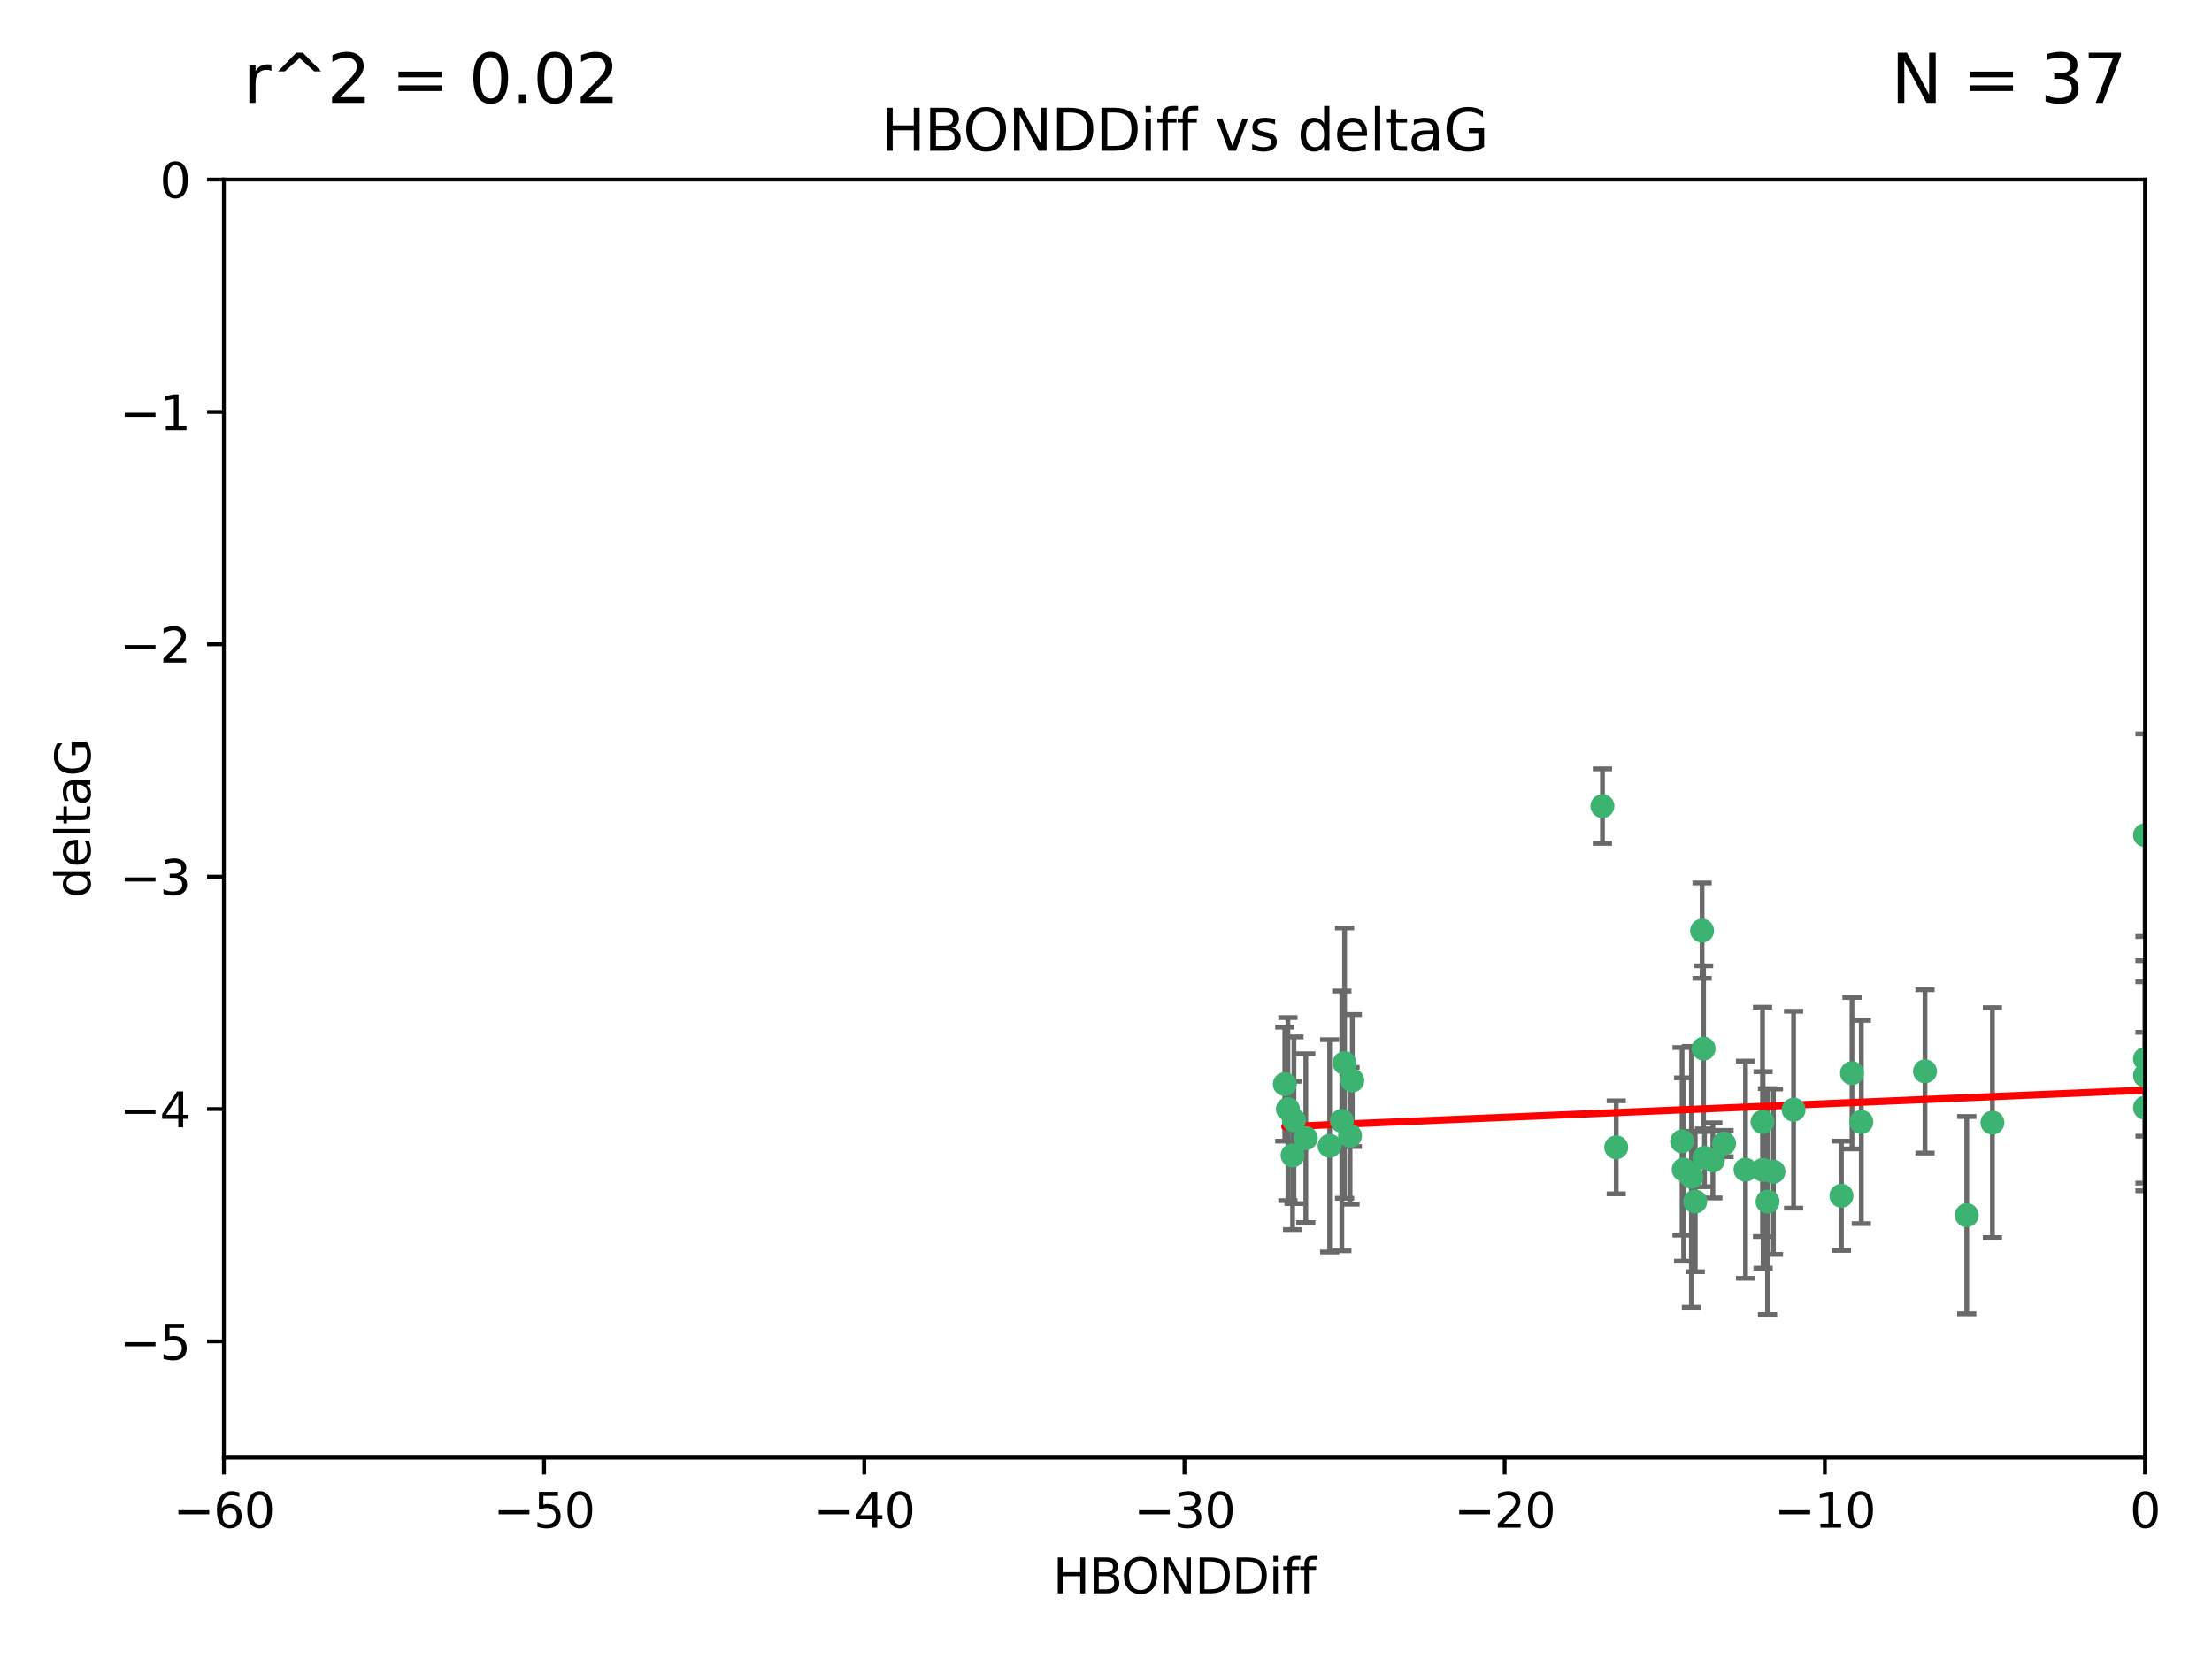 <?xml version="1.0" encoding="utf-8" standalone="no"?>
<!DOCTYPE svg PUBLIC "-//W3C//DTD SVG 1.1//EN"
  "http://www.w3.org/Graphics/SVG/1.1/DTD/svg11.dtd">
<svg xmlns:xlink="http://www.w3.org/1999/xlink" width="460.8pt" height="345.6pt" viewBox="0 0 460.8 345.6" xmlns="http://www.w3.org/2000/svg" version="1.1">
 <defs>
  <style type="text/css">*{stroke-linejoin: round; stroke-linecap: butt}</style>
 </defs>
 <g id="figure_1">
  <g id="patch_1">
   <path d="M 0 345.6 
L 460.8 345.6 
L 460.8 0 
L 0 0 
z
" style="fill: #ffffff"/>
  </g>
  <g id="axes_1">
   <g id="patch_2">
    <path d="M 46.64 303.64 
L 446.85 303.64 
L 446.85 37.411 
L 46.64 37.411 
z
" style="fill: #ffffff"/>
   </g>
   <g id="PathCollection_1">
    <defs>
     <path id="m42f02f32b0" d="M 0 1.118 
C 0.297 1.118 0.581 1 0.791 0.791 
C 1 0.581 1.118 0.297 1.118 0 
C 1.118 -0.297 1 -0.581 0.791 -0.791 
C 0.581 -1 0.297 -1.118 0 -1.118 
C -0.297 -1.118 -0.581 -1 -0.791 -0.791 
C -1 -0.581 -1.118 -0.297 -1.118 0 
C -1.118 0.297 -1 0.581 -0.791 0.791 
C -0.581 1 -0.297 1.118 0 1.118 
z
" style="stroke: #3cb371"/>
    </defs>
    <g clip-path="url(#p44956af4c8)">
     <use xlink:href="#m42f02f32b0" x="368.215" y="250.316" style="fill: #3cb371; stroke: #3cb371"/>
     <use xlink:href="#m42f02f32b0" x="373.64" y="231.167" style="fill: #3cb371; stroke: #3cb371"/>
     <use xlink:href="#m42f02f32b0" x="272.022" y="237.101" style="fill: #3cb371; stroke: #3cb371"/>
     <use xlink:href="#m42f02f32b0" x="352.356" y="245.151" style="fill: #3cb371; stroke: #3cb371"/>
     <use xlink:href="#m42f02f32b0" x="336.694" y="239.012" style="fill: #3cb371; stroke: #3cb371"/>
     <use xlink:href="#m42f02f32b0" x="383.608" y="249.096" style="fill: #3cb371; stroke: #3cb371"/>
     <use xlink:href="#m42f02f32b0" x="269.556" y="233.364" style="fill: #3cb371; stroke: #3cb371"/>
     <use xlink:href="#m42f02f32b0" x="350.738" y="243.641" style="fill: #3cb371; stroke: #3cb371"/>
     <use xlink:href="#m42f02f32b0" x="280.099" y="221.462" style="fill: #3cb371; stroke: #3cb371"/>
     <use xlink:href="#m42f02f32b0" x="281.711" y="225.088" style="fill: #3cb371; stroke: #3cb371"/>
     <use xlink:href="#m42f02f32b0" x="279.527" y="233.502" style="fill: #3cb371; stroke: #3cb371"/>
     <use xlink:href="#m42f02f32b0" x="363.626" y="243.675" style="fill: #3cb371; stroke: #3cb371"/>
     <use xlink:href="#m42f02f32b0" x="281.237" y="236.602" style="fill: #3cb371; stroke: #3cb371"/>
     <use xlink:href="#m42f02f32b0" x="276.992" y="238.695" style="fill: #3cb371; stroke: #3cb371"/>
     <use xlink:href="#m42f02f32b0" x="269.274" y="240.695" style="fill: #3cb371; stroke: #3cb371"/>
     <use xlink:href="#m42f02f32b0" x="367.286" y="243.713" style="fill: #3cb371; stroke: #3cb371"/>
     <use xlink:href="#m42f02f32b0" x="367.169" y="233.712" style="fill: #3cb371; stroke: #3cb371"/>
     <use xlink:href="#m42f02f32b0" x="356.818" y="241.73" style="fill: #3cb371; stroke: #3cb371"/>
     <use xlink:href="#m42f02f32b0" x="369.439" y="244.088" style="fill: #3cb371; stroke: #3cb371"/>
     <use xlink:href="#m42f02f32b0" x="355.078" y="241.193" style="fill: #3cb371; stroke: #3cb371"/>
     <use xlink:href="#m42f02f32b0" x="387.747" y="233.723" style="fill: #3cb371; stroke: #3cb371"/>
     <use xlink:href="#m42f02f32b0" x="353.151" y="250.302" style="fill: #3cb371; stroke: #3cb371"/>
     <use xlink:href="#m42f02f32b0" x="385.806" y="223.559" style="fill: #3cb371; stroke: #3cb371"/>
     <use xlink:href="#m42f02f32b0" x="354.578" y="193.873" style="fill: #3cb371; stroke: #3cb371"/>
     <use xlink:href="#m42f02f32b0" x="359.153" y="238.222" style="fill: #3cb371; stroke: #3cb371"/>
     <use xlink:href="#m42f02f32b0" x="350.408" y="237.76" style="fill: #3cb371; stroke: #3cb371"/>
     <use xlink:href="#m42f02f32b0" x="409.709" y="253.138" style="fill: #3cb371; stroke: #3cb371"/>
     <use xlink:href="#m42f02f32b0" x="354.889" y="218.451" style="fill: #3cb371; stroke: #3cb371"/>
     <use xlink:href="#m42f02f32b0" x="267.647" y="225.849" style="fill: #3cb371; stroke: #3cb371"/>
     <use xlink:href="#m42f02f32b0" x="268.297" y="231.04" style="fill: #3cb371; stroke: #3cb371"/>
     <use xlink:href="#m42f02f32b0" x="446.85" y="230.756" style="fill: #3cb371; stroke: #3cb371"/>
     <use xlink:href="#m42f02f32b0" x="401.013" y="223.183" style="fill: #3cb371; stroke: #3cb371"/>
     <use xlink:href="#m42f02f32b0" x="446.85" y="173.979" style="fill: #3cb371; stroke: #3cb371"/>
     <use xlink:href="#m42f02f32b0" x="446.85" y="224.085" style="fill: #3cb371; stroke: #3cb371"/>
     <use xlink:href="#m42f02f32b0" x="415.057" y="233.861" style="fill: #3cb371; stroke: #3cb371"/>
     <use xlink:href="#m42f02f32b0" x="333.82" y="167.925" style="fill: #3cb371; stroke: #3cb371"/>
     <use xlink:href="#m42f02f32b0" x="446.85" y="220.6" style="fill: #3cb371; stroke: #3cb371"/>
    </g>
   </g>
   <g id="matplotlib.axis_1">
    <g id="xtick_1">
     <g id="line2d_1">
      <defs>
       <path id="m5c9529bf6e" d="M 0 0 
L 0 3.5 
" style="stroke: #000000; stroke-width: 0.8"/>
      </defs>
      <g>
       <use xlink:href="#m5c9529bf6e" x="46.64" y="303.64" style="stroke: #000000; stroke-width: 0.8"/>
      </g>
     </g>
     <g id="text_1">
      <!-- −60 -->
      <g transform="translate(36.088 318.238)scale(0.1 -0.1)">
       <defs>
        <path id="DejaVuSans-2212" d="M 678 2272 
L 4684 2272 
L 4684 1741 
L 678 1741 
L 678 2272 
z
" transform="scale(0.016)"/>
        <path id="DejaVuSans-36" d="M 2113 2584 
Q 1688 2584 1439 2293 
Q 1191 2003 1191 1497 
Q 1191 994 1439 701 
Q 1688 409 2113 409 
Q 2538 409 2786 701 
Q 3034 994 3034 1497 
Q 3034 2003 2786 2293 
Q 2538 2584 2113 2584 
z
M 3366 4563 
L 3366 3988 
Q 3128 4100 2886 4159 
Q 2644 4219 2406 4219 
Q 1781 4219 1451 3797 
Q 1122 3375 1075 2522 
Q 1259 2794 1537 2939 
Q 1816 3084 2150 3084 
Q 2853 3084 3261 2657 
Q 3669 2231 3669 1497 
Q 3669 778 3244 343 
Q 2819 -91 2113 -91 
Q 1303 -91 875 529 
Q 447 1150 447 2328 
Q 447 3434 972 4092 
Q 1497 4750 2381 4750 
Q 2619 4750 2861 4703 
Q 3103 4656 3366 4563 
z
" transform="scale(0.016)"/>
        <path id="DejaVuSans-30" d="M 2034 4250 
Q 1547 4250 1301 3770 
Q 1056 3291 1056 2328 
Q 1056 1369 1301 889 
Q 1547 409 2034 409 
Q 2525 409 2770 889 
Q 3016 1369 3016 2328 
Q 3016 3291 2770 3770 
Q 2525 4250 2034 4250 
z
M 2034 4750 
Q 2819 4750 3233 4129 
Q 3647 3509 3647 2328 
Q 3647 1150 3233 529 
Q 2819 -91 2034 -91 
Q 1250 -91 836 529 
Q 422 1150 422 2328 
Q 422 3509 836 4129 
Q 1250 4750 2034 4750 
z
" transform="scale(0.016)"/>
       </defs>
       <use xlink:href="#DejaVuSans-2212"/>
       <use xlink:href="#DejaVuSans-36" x="83.789"/>
       <use xlink:href="#DejaVuSans-30" x="147.412"/>
      </g>
     </g>
    </g>
    <g id="xtick_2">
     <g id="line2d_2">
      <g>
       <use xlink:href="#m5c9529bf6e" x="113.342" y="303.64" style="stroke: #000000; stroke-width: 0.8"/>
      </g>
     </g>
     <g id="text_2">
      <!-- −50 -->
      <g transform="translate(102.789 318.238)scale(0.1 -0.1)">
       <defs>
        <path id="DejaVuSans-35" d="M 691 4666 
L 3169 4666 
L 3169 4134 
L 1269 4134 
L 1269 2991 
Q 1406 3038 1543 3061 
Q 1681 3084 1819 3084 
Q 2600 3084 3056 2656 
Q 3513 2228 3513 1497 
Q 3513 744 3044 326 
Q 2575 -91 1722 -91 
Q 1428 -91 1123 -41 
Q 819 9 494 109 
L 494 744 
Q 775 591 1075 516 
Q 1375 441 1709 441 
Q 2250 441 2565 725 
Q 2881 1009 2881 1497 
Q 2881 1984 2565 2268 
Q 2250 2553 1709 2553 
Q 1456 2553 1204 2497 
Q 953 2441 691 2322 
L 691 4666 
z
" transform="scale(0.016)"/>
       </defs>
       <use xlink:href="#DejaVuSans-2212"/>
       <use xlink:href="#DejaVuSans-35" x="83.789"/>
       <use xlink:href="#DejaVuSans-30" x="147.412"/>
      </g>
     </g>
    </g>
    <g id="xtick_3">
     <g id="line2d_3">
      <g>
       <use xlink:href="#m5c9529bf6e" x="180.043" y="303.64" style="stroke: #000000; stroke-width: 0.8"/>
      </g>
     </g>
     <g id="text_3">
      <!-- −40 -->
      <g transform="translate(169.491 318.238)scale(0.1 -0.1)">
       <defs>
        <path id="DejaVuSans-34" d="M 2419 4116 
L 825 1625 
L 2419 1625 
L 2419 4116 
z
M 2253 4666 
L 3047 4666 
L 3047 1625 
L 3713 1625 
L 3713 1100 
L 3047 1100 
L 3047 0 
L 2419 0 
L 2419 1100 
L 313 1100 
L 313 1709 
L 2253 4666 
z
" transform="scale(0.016)"/>
       </defs>
       <use xlink:href="#DejaVuSans-2212"/>
       <use xlink:href="#DejaVuSans-34" x="83.789"/>
       <use xlink:href="#DejaVuSans-30" x="147.412"/>
      </g>
     </g>
    </g>
    <g id="xtick_4">
     <g id="line2d_4">
      <g>
       <use xlink:href="#m5c9529bf6e" x="246.745" y="303.64" style="stroke: #000000; stroke-width: 0.8"/>
      </g>
     </g>
     <g id="text_4">
      <!-- −30 -->
      <g transform="translate(236.193 318.238)scale(0.1 -0.1)">
       <defs>
        <path id="DejaVuSans-33" d="M 2597 2516 
Q 3050 2419 3304 2112 
Q 3559 1806 3559 1356 
Q 3559 666 3084 287 
Q 2609 -91 1734 -91 
Q 1441 -91 1130 -33 
Q 819 25 488 141 
L 488 750 
Q 750 597 1062 519 
Q 1375 441 1716 441 
Q 2309 441 2620 675 
Q 2931 909 2931 1356 
Q 2931 1769 2642 2001 
Q 2353 2234 1838 2234 
L 1294 2234 
L 1294 2753 
L 1863 2753 
Q 2328 2753 2575 2939 
Q 2822 3125 2822 3475 
Q 2822 3834 2567 4026 
Q 2313 4219 1838 4219 
Q 1578 4219 1281 4162 
Q 984 4106 628 3988 
L 628 4550 
Q 988 4650 1302 4700 
Q 1616 4750 1894 4750 
Q 2613 4750 3031 4423 
Q 3450 4097 3450 3541 
Q 3450 3153 3228 2886 
Q 3006 2619 2597 2516 
z
" transform="scale(0.016)"/>
       </defs>
       <use xlink:href="#DejaVuSans-2212"/>
       <use xlink:href="#DejaVuSans-33" x="83.789"/>
       <use xlink:href="#DejaVuSans-30" x="147.412"/>
      </g>
     </g>
    </g>
    <g id="xtick_5">
     <g id="line2d_5">
      <g>
       <use xlink:href="#m5c9529bf6e" x="313.447" y="303.64" style="stroke: #000000; stroke-width: 0.8"/>
      </g>
     </g>
     <g id="text_5">
      <!-- −20 -->
      <g transform="translate(302.894 318.238)scale(0.1 -0.1)">
       <defs>
        <path id="DejaVuSans-32" d="M 1228 531 
L 3431 531 
L 3431 0 
L 469 0 
L 469 531 
Q 828 903 1448 1529 
Q 2069 2156 2228 2338 
Q 2531 2678 2651 2914 
Q 2772 3150 2772 3378 
Q 2772 3750 2511 3984 
Q 2250 4219 1831 4219 
Q 1534 4219 1204 4116 
Q 875 4013 500 3803 
L 500 4441 
Q 881 4594 1212 4672 
Q 1544 4750 1819 4750 
Q 2544 4750 2975 4387 
Q 3406 4025 3406 3419 
Q 3406 3131 3298 2873 
Q 3191 2616 2906 2266 
Q 2828 2175 2409 1742 
Q 1991 1309 1228 531 
z
" transform="scale(0.016)"/>
       </defs>
       <use xlink:href="#DejaVuSans-2212"/>
       <use xlink:href="#DejaVuSans-32" x="83.789"/>
       <use xlink:href="#DejaVuSans-30" x="147.412"/>
      </g>
     </g>
    </g>
    <g id="xtick_6">
     <g id="line2d_6">
      <g>
       <use xlink:href="#m5c9529bf6e" x="380.148" y="303.64" style="stroke: #000000; stroke-width: 0.8"/>
      </g>
     </g>
     <g id="text_6">
      <!-- −10 -->
      <g transform="translate(369.596 318.238)scale(0.1 -0.1)">
       <defs>
        <path id="DejaVuSans-31" d="M 794 531 
L 1825 531 
L 1825 4091 
L 703 3866 
L 703 4441 
L 1819 4666 
L 2450 4666 
L 2450 531 
L 3481 531 
L 3481 0 
L 794 0 
L 794 531 
z
" transform="scale(0.016)"/>
       </defs>
       <use xlink:href="#DejaVuSans-2212"/>
       <use xlink:href="#DejaVuSans-31" x="83.789"/>
       <use xlink:href="#DejaVuSans-30" x="147.412"/>
      </g>
     </g>
    </g>
    <g id="xtick_7">
     <g id="line2d_7">
      <g>
       <use xlink:href="#m5c9529bf6e" x="446.85" y="303.64" style="stroke: #000000; stroke-width: 0.8"/>
      </g>
     </g>
     <g id="text_7">
      <!-- 0 -->
      <g transform="translate(443.669 318.238)scale(0.1 -0.1)">
       <use xlink:href="#DejaVuSans-30"/>
      </g>
     </g>
    </g>
    <g id="text_8">
     <!-- HBONDDiff -->
     <g transform="translate(219.356 331.917)scale(0.1 -0.1)">
      <defs>
       <path id="DejaVuSans-48" d="M 628 4666 
L 1259 4666 
L 1259 2753 
L 3553 2753 
L 3553 4666 
L 4184 4666 
L 4184 0 
L 3553 0 
L 3553 2222 
L 1259 2222 
L 1259 0 
L 628 0 
L 628 4666 
z
" transform="scale(0.016)"/>
       <path id="DejaVuSans-42" d="M 1259 2228 
L 1259 519 
L 2272 519 
Q 2781 519 3026 730 
Q 3272 941 3272 1375 
Q 3272 1813 3026 2020 
Q 2781 2228 2272 2228 
L 1259 2228 
z
M 1259 4147 
L 1259 2741 
L 2194 2741 
Q 2656 2741 2882 2914 
Q 3109 3088 3109 3444 
Q 3109 3797 2882 3972 
Q 2656 4147 2194 4147 
L 1259 4147 
z
M 628 4666 
L 2241 4666 
Q 2963 4666 3353 4366 
Q 3744 4066 3744 3513 
Q 3744 3084 3544 2831 
Q 3344 2578 2956 2516 
Q 3422 2416 3680 2098 
Q 3938 1781 3938 1306 
Q 3938 681 3513 340 
Q 3088 0 2303 0 
L 628 0 
L 628 4666 
z
" transform="scale(0.016)"/>
       <path id="DejaVuSans-4f" d="M 2522 4238 
Q 1834 4238 1429 3725 
Q 1025 3213 1025 2328 
Q 1025 1447 1429 934 
Q 1834 422 2522 422 
Q 3209 422 3611 934 
Q 4013 1447 4013 2328 
Q 4013 3213 3611 3725 
Q 3209 4238 2522 4238 
z
M 2522 4750 
Q 3503 4750 4090 4092 
Q 4678 3434 4678 2328 
Q 4678 1225 4090 567 
Q 3503 -91 2522 -91 
Q 1538 -91 948 565 
Q 359 1222 359 2328 
Q 359 3434 948 4092 
Q 1538 4750 2522 4750 
z
" transform="scale(0.016)"/>
       <path id="DejaVuSans-4e" d="M 628 4666 
L 1478 4666 
L 3547 763 
L 3547 4666 
L 4159 4666 
L 4159 0 
L 3309 0 
L 1241 3903 
L 1241 0 
L 628 0 
L 628 4666 
z
" transform="scale(0.016)"/>
       <path id="DejaVuSans-44" d="M 1259 4147 
L 1259 519 
L 2022 519 
Q 2988 519 3436 956 
Q 3884 1394 3884 2338 
Q 3884 3275 3436 3711 
Q 2988 4147 2022 4147 
L 1259 4147 
z
M 628 4666 
L 1925 4666 
Q 3281 4666 3915 4102 
Q 4550 3538 4550 2338 
Q 4550 1131 3912 565 
Q 3275 0 1925 0 
L 628 0 
L 628 4666 
z
" transform="scale(0.016)"/>
       <path id="DejaVuSans-69" d="M 603 3500 
L 1178 3500 
L 1178 0 
L 603 0 
L 603 3500 
z
M 603 4863 
L 1178 4863 
L 1178 4134 
L 603 4134 
L 603 4863 
z
" transform="scale(0.016)"/>
       <path id="DejaVuSans-66" d="M 2375 4863 
L 2375 4384 
L 1825 4384 
Q 1516 4384 1395 4259 
Q 1275 4134 1275 3809 
L 1275 3500 
L 2222 3500 
L 2222 3053 
L 1275 3053 
L 1275 0 
L 697 0 
L 697 3053 
L 147 3053 
L 147 3500 
L 697 3500 
L 697 3744 
Q 697 4328 969 4595 
Q 1241 4863 1831 4863 
L 2375 4863 
z
" transform="scale(0.016)"/>
      </defs>
      <use xlink:href="#DejaVuSans-48"/>
      <use xlink:href="#DejaVuSans-42" x="75.195"/>
      <use xlink:href="#DejaVuSans-4f" x="142.049"/>
      <use xlink:href="#DejaVuSans-4e" x="220.76"/>
      <use xlink:href="#DejaVuSans-44" x="295.564"/>
      <use xlink:href="#DejaVuSans-44" x="372.566"/>
      <use xlink:href="#DejaVuSans-69" x="449.568"/>
      <use xlink:href="#DejaVuSans-66" x="477.352"/>
      <use xlink:href="#DejaVuSans-66" x="512.557"/>
     </g>
    </g>
   </g>
   <g id="matplotlib.axis_2">
    <g id="ytick_1">
     <g id="line2d_8">
      <defs>
       <path id="m5695a04bdb" d="M 0 0 
L -3.5 0 
" style="stroke: #000000; stroke-width: 0.8"/>
      </defs>
      <g>
       <use xlink:href="#m5695a04bdb" x="46.64" y="279.437" style="stroke: #000000; stroke-width: 0.8"/>
      </g>
     </g>
     <g id="text_9">
      <!-- −5 -->
      <g transform="translate(24.898 283.237)scale(0.1 -0.1)">
       <use xlink:href="#DejaVuSans-2212"/>
       <use xlink:href="#DejaVuSans-35" x="83.789"/>
      </g>
     </g>
    </g>
    <g id="ytick_2">
     <g id="line2d_9">
      <g>
       <use xlink:href="#m5695a04bdb" x="46.64" y="231.032" style="stroke: #000000; stroke-width: 0.8"/>
      </g>
     </g>
     <g id="text_10">
      <!-- −4 -->
      <g transform="translate(24.898 234.831)scale(0.1 -0.1)">
       <use xlink:href="#DejaVuSans-2212"/>
       <use xlink:href="#DejaVuSans-34" x="83.789"/>
      </g>
     </g>
    </g>
    <g id="ytick_3">
     <g id="line2d_10">
      <g>
       <use xlink:href="#m5695a04bdb" x="46.64" y="182.627" style="stroke: #000000; stroke-width: 0.8"/>
      </g>
     </g>
     <g id="text_11">
      <!-- −3 -->
      <g transform="translate(24.898 186.426)scale(0.1 -0.1)">
       <use xlink:href="#DejaVuSans-2212"/>
       <use xlink:href="#DejaVuSans-33" x="83.789"/>
      </g>
     </g>
    </g>
    <g id="ytick_4">
     <g id="line2d_11">
      <g>
       <use xlink:href="#m5695a04bdb" x="46.64" y="134.222" style="stroke: #000000; stroke-width: 0.8"/>
      </g>
     </g>
     <g id="text_12">
      <!-- −2 -->
      <g transform="translate(24.898 138.021)scale(0.1 -0.1)">
       <use xlink:href="#DejaVuSans-2212"/>
       <use xlink:href="#DejaVuSans-32" x="83.789"/>
      </g>
     </g>
    </g>
    <g id="ytick_5">
     <g id="line2d_12">
      <g>
       <use xlink:href="#m5695a04bdb" x="46.64" y="85.816" style="stroke: #000000; stroke-width: 0.8"/>
      </g>
     </g>
     <g id="text_13">
      <!-- −1 -->
      <g transform="translate(24.898 89.616)scale(0.1 -0.1)">
       <use xlink:href="#DejaVuSans-2212"/>
       <use xlink:href="#DejaVuSans-31" x="83.789"/>
      </g>
     </g>
    </g>
    <g id="ytick_6">
     <g id="line2d_13">
      <g>
       <use xlink:href="#m5695a04bdb" x="46.64" y="37.411" style="stroke: #000000; stroke-width: 0.8"/>
      </g>
     </g>
     <g id="text_14">
      <!-- 0 -->
      <g transform="translate(33.278 41.21)scale(0.1 -0.1)">
       <use xlink:href="#DejaVuSans-30"/>
      </g>
     </g>
    </g>
    <g id="text_15">
     <!-- deltaG -->
     <g transform="translate(18.818 187.064)rotate(-90)scale(0.1 -0.1)">
      <defs>
       <path id="DejaVuSans-64" d="M 2906 2969 
L 2906 4863 
L 3481 4863 
L 3481 0 
L 2906 0 
L 2906 525 
Q 2725 213 2448 61 
Q 2172 -91 1784 -91 
Q 1150 -91 751 415 
Q 353 922 353 1747 
Q 353 2572 751 3078 
Q 1150 3584 1784 3584 
Q 2172 3584 2448 3432 
Q 2725 3281 2906 2969 
z
M 947 1747 
Q 947 1113 1208 752 
Q 1469 391 1925 391 
Q 2381 391 2643 752 
Q 2906 1113 2906 1747 
Q 2906 2381 2643 2742 
Q 2381 3103 1925 3103 
Q 1469 3103 1208 2742 
Q 947 2381 947 1747 
z
" transform="scale(0.016)"/>
       <path id="DejaVuSans-65" d="M 3597 1894 
L 3597 1613 
L 953 1613 
Q 991 1019 1311 708 
Q 1631 397 2203 397 
Q 2534 397 2845 478 
Q 3156 559 3463 722 
L 3463 178 
Q 3153 47 2828 -22 
Q 2503 -91 2169 -91 
Q 1331 -91 842 396 
Q 353 884 353 1716 
Q 353 2575 817 3079 
Q 1281 3584 2069 3584 
Q 2775 3584 3186 3129 
Q 3597 2675 3597 1894 
z
M 3022 2063 
Q 3016 2534 2758 2815 
Q 2500 3097 2075 3097 
Q 1594 3097 1305 2825 
Q 1016 2553 972 2059 
L 3022 2063 
z
" transform="scale(0.016)"/>
       <path id="DejaVuSans-6c" d="M 603 4863 
L 1178 4863 
L 1178 0 
L 603 0 
L 603 4863 
z
" transform="scale(0.016)"/>
       <path id="DejaVuSans-74" d="M 1172 4494 
L 1172 3500 
L 2356 3500 
L 2356 3053 
L 1172 3053 
L 1172 1153 
Q 1172 725 1289 603 
Q 1406 481 1766 481 
L 2356 481 
L 2356 0 
L 1766 0 
Q 1100 0 847 248 
Q 594 497 594 1153 
L 594 3053 
L 172 3053 
L 172 3500 
L 594 3500 
L 594 4494 
L 1172 4494 
z
" transform="scale(0.016)"/>
       <path id="DejaVuSans-61" d="M 2194 1759 
Q 1497 1759 1228 1600 
Q 959 1441 959 1056 
Q 959 750 1161 570 
Q 1363 391 1709 391 
Q 2188 391 2477 730 
Q 2766 1069 2766 1631 
L 2766 1759 
L 2194 1759 
z
M 3341 1997 
L 3341 0 
L 2766 0 
L 2766 531 
Q 2569 213 2275 61 
Q 1981 -91 1556 -91 
Q 1019 -91 701 211 
Q 384 513 384 1019 
Q 384 1609 779 1909 
Q 1175 2209 1959 2209 
L 2766 2209 
L 2766 2266 
Q 2766 2663 2505 2880 
Q 2244 3097 1772 3097 
Q 1472 3097 1187 3025 
Q 903 2953 641 2809 
L 641 3341 
Q 956 3463 1253 3523 
Q 1550 3584 1831 3584 
Q 2591 3584 2966 3190 
Q 3341 2797 3341 1997 
z
" transform="scale(0.016)"/>
       <path id="DejaVuSans-47" d="M 3809 666 
L 3809 1919 
L 2778 1919 
L 2778 2438 
L 4434 2438 
L 4434 434 
Q 4069 175 3628 42 
Q 3188 -91 2688 -91 
Q 1594 -91 976 548 
Q 359 1188 359 2328 
Q 359 3472 976 4111 
Q 1594 4750 2688 4750 
Q 3144 4750 3555 4637 
Q 3966 4525 4313 4306 
L 4313 3634 
Q 3963 3931 3569 4081 
Q 3175 4231 2741 4231 
Q 1884 4231 1454 3753 
Q 1025 3275 1025 2328 
Q 1025 1384 1454 906 
Q 1884 428 2741 428 
Q 3075 428 3337 486 
Q 3600 544 3809 666 
z
" transform="scale(0.016)"/>
      </defs>
      <use xlink:href="#DejaVuSans-64"/>
      <use xlink:href="#DejaVuSans-65" x="63.477"/>
      <use xlink:href="#DejaVuSans-6c" x="125"/>
      <use xlink:href="#DejaVuSans-74" x="152.783"/>
      <use xlink:href="#DejaVuSans-61" x="191.992"/>
      <use xlink:href="#DejaVuSans-47" x="253.271"/>
     </g>
    </g>
   </g>
   <g id="LineCollection_1">
    <path d="M 368.215 273.851 
L 368.215 226.78 
" clip-path="url(#p44956af4c8)" style="fill: none; stroke: #696969"/>
    <path d="M 373.64 251.678 
L 373.64 210.656 
" clip-path="url(#p44956af4c8)" style="fill: none; stroke: #696969"/>
    <path d="M 272.022 254.682 
L 272.022 219.519 
" clip-path="url(#p44956af4c8)" style="fill: none; stroke: #696969"/>
    <path d="M 352.356 272.312 
L 352.356 217.99 
" clip-path="url(#p44956af4c8)" style="fill: none; stroke: #696969"/>
    <path d="M 336.694 248.696 
L 336.694 229.327 
" clip-path="url(#p44956af4c8)" style="fill: none; stroke: #696969"/>
    <path d="M 383.608 260.481 
L 383.608 237.71 
" clip-path="url(#p44956af4c8)" style="fill: none; stroke: #696969"/>
    <path d="M 269.556 250.731 
L 269.556 215.997 
" clip-path="url(#p44956af4c8)" style="fill: none; stroke: #696969"/>
    <path d="M 350.738 262.737 
L 350.738 224.544 
" clip-path="url(#p44956af4c8)" style="fill: none; stroke: #696969"/>
    <path d="M 280.099 249.617 
L 280.099 193.307 
" clip-path="url(#p44956af4c8)" style="fill: none; stroke: #696969"/>
    <path d="M 281.711 238.836 
L 281.711 211.34 
" clip-path="url(#p44956af4c8)" style="fill: none; stroke: #696969"/>
    <path d="M 279.527 260.554 
L 279.527 206.45 
" clip-path="url(#p44956af4c8)" style="fill: none; stroke: #696969"/>
    <path d="M 363.626 266.303 
L 363.626 221.048 
" clip-path="url(#p44956af4c8)" style="fill: none; stroke: #696969"/>
    <path d="M 281.237 250.846 
L 281.237 222.359 
" clip-path="url(#p44956af4c8)" style="fill: none; stroke: #696969"/>
    <path d="M 276.992 260.812 
L 276.992 216.578 
" clip-path="url(#p44956af4c8)" style="fill: none; stroke: #696969"/>
    <path d="M 269.274 256.139 
L 269.274 225.251 
" clip-path="url(#p44956af4c8)" style="fill: none; stroke: #696969"/>
    <path d="M 367.286 264.178 
L 367.286 223.248 
" clip-path="url(#p44956af4c8)" style="fill: none; stroke: #696969"/>
    <path d="M 367.169 257.598 
L 367.169 209.826 
" clip-path="url(#p44956af4c8)" style="fill: none; stroke: #696969"/>
    <path d="M 356.818 249.557 
L 356.818 233.903 
" clip-path="url(#p44956af4c8)" style="fill: none; stroke: #696969"/>
    <path d="M 369.439 261.318 
L 369.439 226.858 
" clip-path="url(#p44956af4c8)" style="fill: none; stroke: #696969"/>
    <path d="M 355.078 247.22 
L 355.078 235.166 
" clip-path="url(#p44956af4c8)" style="fill: none; stroke: #696969"/>
    <path d="M 387.747 254.896 
L 387.747 212.549 
" clip-path="url(#p44956af4c8)" style="fill: none; stroke: #696969"/>
    <path d="M 353.151 264.925 
L 353.151 235.679 
" clip-path="url(#p44956af4c8)" style="fill: none; stroke: #696969"/>
    <path d="M 385.806 239.336 
L 385.806 207.781 
" clip-path="url(#p44956af4c8)" style="fill: none; stroke: #696969"/>
    <path d="M 354.578 203.802 
L 354.578 183.944 
" clip-path="url(#p44956af4c8)" style="fill: none; stroke: #696969"/>
    <path d="M 359.153 240.963 
L 359.153 235.481 
" clip-path="url(#p44956af4c8)" style="fill: none; stroke: #696969"/>
    <path d="M 350.408 257.301 
L 350.408 218.218 
" clip-path="url(#p44956af4c8)" style="fill: none; stroke: #696969"/>
    <path d="M 409.709 273.691 
L 409.709 232.586 
" clip-path="url(#p44956af4c8)" style="fill: none; stroke: #696969"/>
    <path d="M 354.889 235.713 
L 354.889 201.188 
" clip-path="url(#p44956af4c8)" style="fill: none; stroke: #696969"/>
    <path d="M 267.647 237.72 
L 267.647 213.978 
" clip-path="url(#p44956af4c8)" style="fill: none; stroke: #696969"/>
    <path d="M 268.297 250.104 
L 268.297 211.975 
" clip-path="url(#p44956af4c8)" style="fill: none; stroke: #696969"/>
    <path d="M 446.85 246.458 
L 446.85 215.054 
" clip-path="url(#p44956af4c8)" style="fill: none; stroke: #696969"/>
    <path d="M 401.013 240.197 
L 401.013 206.168 
" clip-path="url(#p44956af4c8)" style="fill: none; stroke: #696969"/>
    <path d="M 446.85 195.085 
L 446.85 152.873 
" clip-path="url(#p44956af4c8)" style="fill: none; stroke: #696969"/>
    <path d="M 446.85 248.056 
L 446.85 200.114 
" clip-path="url(#p44956af4c8)" style="fill: none; stroke: #696969"/>
    <path d="M 415.057 257.815 
L 415.057 209.906 
" clip-path="url(#p44956af4c8)" style="fill: none; stroke: #696969"/>
    <path d="M 333.82 175.69 
L 333.82 160.161 
" clip-path="url(#p44956af4c8)" style="fill: none; stroke: #696969"/>
    <path d="M 446.85 236.686 
L 446.85 204.513 
" clip-path="url(#p44956af4c8)" style="fill: none; stroke: #696969"/>
   </g>
   <g id="line2d_14">
    <defs>
     <path id="m5e817aba04" d="M 2 0 
L -2 -0 
" style="stroke: #696969"/>
    </defs>
    <g clip-path="url(#p44956af4c8)">
     <use xlink:href="#m5e817aba04" x="368.215" y="273.851" style="fill: #696969; stroke: #696969"/>
     <use xlink:href="#m5e817aba04" x="373.64" y="251.678" style="fill: #696969; stroke: #696969"/>
     <use xlink:href="#m5e817aba04" x="272.022" y="254.682" style="fill: #696969; stroke: #696969"/>
     <use xlink:href="#m5e817aba04" x="352.356" y="272.312" style="fill: #696969; stroke: #696969"/>
     <use xlink:href="#m5e817aba04" x="336.694" y="248.696" style="fill: #696969; stroke: #696969"/>
     <use xlink:href="#m5e817aba04" x="383.608" y="260.481" style="fill: #696969; stroke: #696969"/>
     <use xlink:href="#m5e817aba04" x="269.556" y="250.731" style="fill: #696969; stroke: #696969"/>
     <use xlink:href="#m5e817aba04" x="350.738" y="262.737" style="fill: #696969; stroke: #696969"/>
     <use xlink:href="#m5e817aba04" x="280.099" y="249.617" style="fill: #696969; stroke: #696969"/>
     <use xlink:href="#m5e817aba04" x="281.711" y="238.836" style="fill: #696969; stroke: #696969"/>
     <use xlink:href="#m5e817aba04" x="279.527" y="260.554" style="fill: #696969; stroke: #696969"/>
     <use xlink:href="#m5e817aba04" x="363.626" y="266.303" style="fill: #696969; stroke: #696969"/>
     <use xlink:href="#m5e817aba04" x="281.237" y="250.846" style="fill: #696969; stroke: #696969"/>
     <use xlink:href="#m5e817aba04" x="276.992" y="260.812" style="fill: #696969; stroke: #696969"/>
     <use xlink:href="#m5e817aba04" x="269.274" y="256.139" style="fill: #696969; stroke: #696969"/>
     <use xlink:href="#m5e817aba04" x="367.286" y="264.178" style="fill: #696969; stroke: #696969"/>
     <use xlink:href="#m5e817aba04" x="367.169" y="257.598" style="fill: #696969; stroke: #696969"/>
     <use xlink:href="#m5e817aba04" x="356.818" y="249.557" style="fill: #696969; stroke: #696969"/>
     <use xlink:href="#m5e817aba04" x="369.439" y="261.318" style="fill: #696969; stroke: #696969"/>
     <use xlink:href="#m5e817aba04" x="355.078" y="247.22" style="fill: #696969; stroke: #696969"/>
     <use xlink:href="#m5e817aba04" x="387.747" y="254.896" style="fill: #696969; stroke: #696969"/>
     <use xlink:href="#m5e817aba04" x="353.151" y="264.925" style="fill: #696969; stroke: #696969"/>
     <use xlink:href="#m5e817aba04" x="385.806" y="239.336" style="fill: #696969; stroke: #696969"/>
     <use xlink:href="#m5e817aba04" x="354.578" y="203.802" style="fill: #696969; stroke: #696969"/>
     <use xlink:href="#m5e817aba04" x="359.153" y="240.963" style="fill: #696969; stroke: #696969"/>
     <use xlink:href="#m5e817aba04" x="350.408" y="257.301" style="fill: #696969; stroke: #696969"/>
     <use xlink:href="#m5e817aba04" x="409.709" y="273.691" style="fill: #696969; stroke: #696969"/>
     <use xlink:href="#m5e817aba04" x="354.889" y="235.713" style="fill: #696969; stroke: #696969"/>
     <use xlink:href="#m5e817aba04" x="267.647" y="237.72" style="fill: #696969; stroke: #696969"/>
     <use xlink:href="#m5e817aba04" x="268.297" y="250.104" style="fill: #696969; stroke: #696969"/>
     <use xlink:href="#m5e817aba04" x="446.85" y="246.458" style="fill: #696969; stroke: #696969"/>
     <use xlink:href="#m5e817aba04" x="401.013" y="240.197" style="fill: #696969; stroke: #696969"/>
     <use xlink:href="#m5e817aba04" x="446.85" y="195.085" style="fill: #696969; stroke: #696969"/>
     <use xlink:href="#m5e817aba04" x="446.85" y="248.056" style="fill: #696969; stroke: #696969"/>
     <use xlink:href="#m5e817aba04" x="415.057" y="257.815" style="fill: #696969; stroke: #696969"/>
     <use xlink:href="#m5e817aba04" x="333.82" y="175.69" style="fill: #696969; stroke: #696969"/>
     <use xlink:href="#m5e817aba04" x="446.85" y="236.686" style="fill: #696969; stroke: #696969"/>
    </g>
   </g>
   <g id="line2d_15">
    <g clip-path="url(#p44956af4c8)">
     <use xlink:href="#m5e817aba04" x="368.215" y="226.78" style="fill: #696969; stroke: #696969"/>
     <use xlink:href="#m5e817aba04" x="373.64" y="210.656" style="fill: #696969; stroke: #696969"/>
     <use xlink:href="#m5e817aba04" x="272.022" y="219.519" style="fill: #696969; stroke: #696969"/>
     <use xlink:href="#m5e817aba04" x="352.356" y="217.99" style="fill: #696969; stroke: #696969"/>
     <use xlink:href="#m5e817aba04" x="336.694" y="229.327" style="fill: #696969; stroke: #696969"/>
     <use xlink:href="#m5e817aba04" x="383.608" y="237.71" style="fill: #696969; stroke: #696969"/>
     <use xlink:href="#m5e817aba04" x="269.556" y="215.997" style="fill: #696969; stroke: #696969"/>
     <use xlink:href="#m5e817aba04" x="350.738" y="224.544" style="fill: #696969; stroke: #696969"/>
     <use xlink:href="#m5e817aba04" x="280.099" y="193.307" style="fill: #696969; stroke: #696969"/>
     <use xlink:href="#m5e817aba04" x="281.711" y="211.34" style="fill: #696969; stroke: #696969"/>
     <use xlink:href="#m5e817aba04" x="279.527" y="206.45" style="fill: #696969; stroke: #696969"/>
     <use xlink:href="#m5e817aba04" x="363.626" y="221.048" style="fill: #696969; stroke: #696969"/>
     <use xlink:href="#m5e817aba04" x="281.237" y="222.359" style="fill: #696969; stroke: #696969"/>
     <use xlink:href="#m5e817aba04" x="276.992" y="216.578" style="fill: #696969; stroke: #696969"/>
     <use xlink:href="#m5e817aba04" x="269.274" y="225.251" style="fill: #696969; stroke: #696969"/>
     <use xlink:href="#m5e817aba04" x="367.286" y="223.248" style="fill: #696969; stroke: #696969"/>
     <use xlink:href="#m5e817aba04" x="367.169" y="209.826" style="fill: #696969; stroke: #696969"/>
     <use xlink:href="#m5e817aba04" x="356.818" y="233.903" style="fill: #696969; stroke: #696969"/>
     <use xlink:href="#m5e817aba04" x="369.439" y="226.858" style="fill: #696969; stroke: #696969"/>
     <use xlink:href="#m5e817aba04" x="355.078" y="235.166" style="fill: #696969; stroke: #696969"/>
     <use xlink:href="#m5e817aba04" x="387.747" y="212.549" style="fill: #696969; stroke: #696969"/>
     <use xlink:href="#m5e817aba04" x="353.151" y="235.679" style="fill: #696969; stroke: #696969"/>
     <use xlink:href="#m5e817aba04" x="385.806" y="207.781" style="fill: #696969; stroke: #696969"/>
     <use xlink:href="#m5e817aba04" x="354.578" y="183.944" style="fill: #696969; stroke: #696969"/>
     <use xlink:href="#m5e817aba04" x="359.153" y="235.481" style="fill: #696969; stroke: #696969"/>
     <use xlink:href="#m5e817aba04" x="350.408" y="218.218" style="fill: #696969; stroke: #696969"/>
     <use xlink:href="#m5e817aba04" x="409.709" y="232.586" style="fill: #696969; stroke: #696969"/>
     <use xlink:href="#m5e817aba04" x="354.889" y="201.188" style="fill: #696969; stroke: #696969"/>
     <use xlink:href="#m5e817aba04" x="267.647" y="213.978" style="fill: #696969; stroke: #696969"/>
     <use xlink:href="#m5e817aba04" x="268.297" y="211.975" style="fill: #696969; stroke: #696969"/>
     <use xlink:href="#m5e817aba04" x="446.85" y="215.054" style="fill: #696969; stroke: #696969"/>
     <use xlink:href="#m5e817aba04" x="401.013" y="206.168" style="fill: #696969; stroke: #696969"/>
     <use xlink:href="#m5e817aba04" x="446.85" y="152.873" style="fill: #696969; stroke: #696969"/>
     <use xlink:href="#m5e817aba04" x="446.85" y="200.114" style="fill: #696969; stroke: #696969"/>
     <use xlink:href="#m5e817aba04" x="415.057" y="209.906" style="fill: #696969; stroke: #696969"/>
     <use xlink:href="#m5e817aba04" x="333.82" y="160.161" style="fill: #696969; stroke: #696969"/>
     <use xlink:href="#m5e817aba04" x="446.85" y="204.513" style="fill: #696969; stroke: #696969"/>
    </g>
   </g>
   <g id="line2d_16">
    <path d="M 368.215 230.437 
L 373.64 230.207 
L 272.022 234.514 
L 352.356 231.109 
L 336.694 231.773 
L 383.608 229.785 
L 269.556 234.618 
L 350.738 231.178 
L 280.099 234.171 
L 281.711 234.103 
L 279.527 234.196 
L 363.626 230.632 
L 281.237 234.123 
L 276.992 234.303 
L 269.274 234.63 
L 367.286 230.477 
L 367.169 230.482 
L 356.818 230.92 
L 369.439 230.385 
L 355.078 230.994 
L 387.747 229.609 
L 353.151 231.076 
L 385.806 229.692 
L 354.578 231.015 
L 359.153 230.821 
L 350.408 231.192 
L 409.709 228.679 
L 354.889 231.002 
L 267.647 234.699 
L 268.297 234.672 
L 446.85 227.105 
L 401.013 229.047 
L 446.85 227.105 
L 446.85 227.105 
L 415.057 228.452 
L 333.82 231.895 
L 446.85 227.105 
" clip-path="url(#p44956af4c8)" style="fill: none; stroke: #ff0000; stroke-width: 1.5; stroke-linecap: square"/>
   </g>
   <g id="line2d_17">
    <defs>
     <path id="m43e47a58fb" d="M 0 2 
C 0.53 2 1.039 1.789 1.414 1.414 
C 1.789 1.039 2 0.53 2 0 
C 2 -0.53 1.789 -1.039 1.414 -1.414 
C 1.039 -1.789 0.53 -2 0 -2 
C -0.53 -2 -1.039 -1.789 -1.414 -1.414 
C -1.789 -1.039 -2 -0.53 -2 0 
C -2 0.53 -1.789 1.039 -1.414 1.414 
C -1.039 1.789 -0.53 2 0 2 
z
" style="stroke: #3cb371"/>
    </defs>
    <g clip-path="url(#p44956af4c8)">
     <use xlink:href="#m43e47a58fb" x="368.215" y="250.316" style="fill: #3cb371; stroke: #3cb371"/>
     <use xlink:href="#m43e47a58fb" x="373.64" y="231.167" style="fill: #3cb371; stroke: #3cb371"/>
     <use xlink:href="#m43e47a58fb" x="272.022" y="237.101" style="fill: #3cb371; stroke: #3cb371"/>
     <use xlink:href="#m43e47a58fb" x="352.356" y="245.151" style="fill: #3cb371; stroke: #3cb371"/>
     <use xlink:href="#m43e47a58fb" x="336.694" y="239.012" style="fill: #3cb371; stroke: #3cb371"/>
     <use xlink:href="#m43e47a58fb" x="383.608" y="249.096" style="fill: #3cb371; stroke: #3cb371"/>
     <use xlink:href="#m43e47a58fb" x="269.556" y="233.364" style="fill: #3cb371; stroke: #3cb371"/>
     <use xlink:href="#m43e47a58fb" x="350.738" y="243.641" style="fill: #3cb371; stroke: #3cb371"/>
     <use xlink:href="#m43e47a58fb" x="280.099" y="221.462" style="fill: #3cb371; stroke: #3cb371"/>
     <use xlink:href="#m43e47a58fb" x="281.711" y="225.088" style="fill: #3cb371; stroke: #3cb371"/>
     <use xlink:href="#m43e47a58fb" x="279.527" y="233.502" style="fill: #3cb371; stroke: #3cb371"/>
     <use xlink:href="#m43e47a58fb" x="363.626" y="243.675" style="fill: #3cb371; stroke: #3cb371"/>
     <use xlink:href="#m43e47a58fb" x="281.237" y="236.602" style="fill: #3cb371; stroke: #3cb371"/>
     <use xlink:href="#m43e47a58fb" x="276.992" y="238.695" style="fill: #3cb371; stroke: #3cb371"/>
     <use xlink:href="#m43e47a58fb" x="269.274" y="240.695" style="fill: #3cb371; stroke: #3cb371"/>
     <use xlink:href="#m43e47a58fb" x="367.286" y="243.713" style="fill: #3cb371; stroke: #3cb371"/>
     <use xlink:href="#m43e47a58fb" x="367.169" y="233.712" style="fill: #3cb371; stroke: #3cb371"/>
     <use xlink:href="#m43e47a58fb" x="356.818" y="241.73" style="fill: #3cb371; stroke: #3cb371"/>
     <use xlink:href="#m43e47a58fb" x="369.439" y="244.088" style="fill: #3cb371; stroke: #3cb371"/>
     <use xlink:href="#m43e47a58fb" x="355.078" y="241.193" style="fill: #3cb371; stroke: #3cb371"/>
     <use xlink:href="#m43e47a58fb" x="387.747" y="233.723" style="fill: #3cb371; stroke: #3cb371"/>
     <use xlink:href="#m43e47a58fb" x="353.151" y="250.302" style="fill: #3cb371; stroke: #3cb371"/>
     <use xlink:href="#m43e47a58fb" x="385.806" y="223.559" style="fill: #3cb371; stroke: #3cb371"/>
     <use xlink:href="#m43e47a58fb" x="354.578" y="193.873" style="fill: #3cb371; stroke: #3cb371"/>
     <use xlink:href="#m43e47a58fb" x="359.153" y="238.222" style="fill: #3cb371; stroke: #3cb371"/>
     <use xlink:href="#m43e47a58fb" x="350.408" y="237.76" style="fill: #3cb371; stroke: #3cb371"/>
     <use xlink:href="#m43e47a58fb" x="409.709" y="253.138" style="fill: #3cb371; stroke: #3cb371"/>
     <use xlink:href="#m43e47a58fb" x="354.889" y="218.451" style="fill: #3cb371; stroke: #3cb371"/>
     <use xlink:href="#m43e47a58fb" x="267.647" y="225.849" style="fill: #3cb371; stroke: #3cb371"/>
     <use xlink:href="#m43e47a58fb" x="268.297" y="231.04" style="fill: #3cb371; stroke: #3cb371"/>
     <use xlink:href="#m43e47a58fb" x="446.85" y="230.756" style="fill: #3cb371; stroke: #3cb371"/>
     <use xlink:href="#m43e47a58fb" x="401.013" y="223.183" style="fill: #3cb371; stroke: #3cb371"/>
     <use xlink:href="#m43e47a58fb" x="446.85" y="173.979" style="fill: #3cb371; stroke: #3cb371"/>
     <use xlink:href="#m43e47a58fb" x="446.85" y="224.085" style="fill: #3cb371; stroke: #3cb371"/>
     <use xlink:href="#m43e47a58fb" x="415.057" y="233.861" style="fill: #3cb371; stroke: #3cb371"/>
     <use xlink:href="#m43e47a58fb" x="333.82" y="167.925" style="fill: #3cb371; stroke: #3cb371"/>
     <use xlink:href="#m43e47a58fb" x="446.85" y="220.6" style="fill: #3cb371; stroke: #3cb371"/>
    </g>
   </g>
   <g id="patch_3">
    <path d="M 46.64 303.64 
L 46.64 37.411 
" style="fill: none; stroke: #000000; stroke-width: 0.8; stroke-linejoin: miter; stroke-linecap: square"/>
   </g>
   <g id="patch_4">
    <path d="M 446.85 303.64 
L 446.85 37.411 
" style="fill: none; stroke: #000000; stroke-width: 0.8; stroke-linejoin: miter; stroke-linecap: square"/>
   </g>
   <g id="patch_5">
    <path d="M 46.64 303.64 
L 446.85 303.64 
" style="fill: none; stroke: #000000; stroke-width: 0.8; stroke-linejoin: miter; stroke-linecap: square"/>
   </g>
   <g id="patch_6">
    <path d="M 46.64 37.411 
L 446.85 37.411 
" style="fill: none; stroke: #000000; stroke-width: 0.8; stroke-linejoin: miter; stroke-linecap: square"/>
   </g>
   <g id="text_16">
    <!-- N = 37 -->
    <g transform="translate(393.929 21.426)scale(0.14 -0.14)">
     <defs>
      <path id="DejaVuSans-20" transform="scale(0.016)"/>
      <path id="DejaVuSans-3d" d="M 678 2906 
L 4684 2906 
L 4684 2381 
L 678 2381 
L 678 2906 
z
M 678 1631 
L 4684 1631 
L 4684 1100 
L 678 1100 
L 678 1631 
z
" transform="scale(0.016)"/>
      <path id="DejaVuSans-37" d="M 525 4666 
L 3525 4666 
L 3525 4397 
L 1831 0 
L 1172 0 
L 2766 4134 
L 525 4134 
L 525 4666 
z
" transform="scale(0.016)"/>
     </defs>
     <use xlink:href="#DejaVuSans-4e"/>
     <use xlink:href="#DejaVuSans-20" x="74.805"/>
     <use xlink:href="#DejaVuSans-3d" x="106.592"/>
     <use xlink:href="#DejaVuSans-20" x="190.381"/>
     <use xlink:href="#DejaVuSans-33" x="222.168"/>
     <use xlink:href="#DejaVuSans-37" x="285.791"/>
    </g>
   </g>
   <g id="text_17">
    <!-- r^2 = 0.02 -->
    <g transform="translate(50.642 21.426)scale(0.14 -0.14)">
     <defs>
      <path id="DejaVuSans-72" d="M 2631 2963 
Q 2534 3019 2420 3045 
Q 2306 3072 2169 3072 
Q 1681 3072 1420 2755 
Q 1159 2438 1159 1844 
L 1159 0 
L 581 0 
L 581 3500 
L 1159 3500 
L 1159 2956 
Q 1341 3275 1631 3429 
Q 1922 3584 2338 3584 
Q 2397 3584 2469 3576 
Q 2541 3569 2628 3553 
L 2631 2963 
z
" transform="scale(0.016)"/>
      <path id="DejaVuSans-5e" d="M 2988 4666 
L 4684 2925 
L 4056 2925 
L 2681 4159 
L 1306 2925 
L 678 2925 
L 2375 4666 
L 2988 4666 
z
" transform="scale(0.016)"/>
      <path id="DejaVuSans-2e" d="M 684 794 
L 1344 794 
L 1344 0 
L 684 0 
L 684 794 
z
" transform="scale(0.016)"/>
     </defs>
     <use xlink:href="#DejaVuSans-72"/>
     <use xlink:href="#DejaVuSans-5e" x="41.113"/>
     <use xlink:href="#DejaVuSans-32" x="124.902"/>
     <use xlink:href="#DejaVuSans-20" x="188.525"/>
     <use xlink:href="#DejaVuSans-3d" x="220.312"/>
     <use xlink:href="#DejaVuSans-20" x="304.102"/>
     <use xlink:href="#DejaVuSans-30" x="335.889"/>
     <use xlink:href="#DejaVuSans-2e" x="399.512"/>
     <use xlink:href="#DejaVuSans-30" x="431.299"/>
     <use xlink:href="#DejaVuSans-32" x="494.922"/>
    </g>
   </g>
   <g id="text_18">
    <!-- HBONDDiff vs deltaG -->
    <g transform="translate(183.542 31.411)scale(0.12 -0.12)">
     <defs>
      <path id="DejaVuSans-76" d="M 191 3500 
L 800 3500 
L 1894 563 
L 2988 3500 
L 3597 3500 
L 2284 0 
L 1503 0 
L 191 3500 
z
" transform="scale(0.016)"/>
      <path id="DejaVuSans-73" d="M 2834 3397 
L 2834 2853 
Q 2591 2978 2328 3040 
Q 2066 3103 1784 3103 
Q 1356 3103 1142 2972 
Q 928 2841 928 2578 
Q 928 2378 1081 2264 
Q 1234 2150 1697 2047 
L 1894 2003 
Q 2506 1872 2764 1633 
Q 3022 1394 3022 966 
Q 3022 478 2636 193 
Q 2250 -91 1575 -91 
Q 1294 -91 989 -36 
Q 684 19 347 128 
L 347 722 
Q 666 556 975 473 
Q 1284 391 1588 391 
Q 1994 391 2212 530 
Q 2431 669 2431 922 
Q 2431 1156 2273 1281 
Q 2116 1406 1581 1522 
L 1381 1569 
Q 847 1681 609 1914 
Q 372 2147 372 2553 
Q 372 3047 722 3315 
Q 1072 3584 1716 3584 
Q 2034 3584 2315 3537 
Q 2597 3491 2834 3397 
z
" transform="scale(0.016)"/>
     </defs>
     <use xlink:href="#DejaVuSans-48"/>
     <use xlink:href="#DejaVuSans-42" x="75.195"/>
     <use xlink:href="#DejaVuSans-4f" x="142.049"/>
     <use xlink:href="#DejaVuSans-4e" x="220.76"/>
     <use xlink:href="#DejaVuSans-44" x="295.564"/>
     <use xlink:href="#DejaVuSans-44" x="372.566"/>
     <use xlink:href="#DejaVuSans-69" x="449.568"/>
     <use xlink:href="#DejaVuSans-66" x="477.352"/>
     <use xlink:href="#DejaVuSans-66" x="512.557"/>
     <use xlink:href="#DejaVuSans-20" x="547.762"/>
     <use xlink:href="#DejaVuSans-76" x="579.549"/>
     <use xlink:href="#DejaVuSans-73" x="638.729"/>
     <use xlink:href="#DejaVuSans-20" x="690.828"/>
     <use xlink:href="#DejaVuSans-64" x="722.615"/>
     <use xlink:href="#DejaVuSans-65" x="786.092"/>
     <use xlink:href="#DejaVuSans-6c" x="847.615"/>
     <use xlink:href="#DejaVuSans-74" x="875.398"/>
     <use xlink:href="#DejaVuSans-61" x="914.607"/>
     <use xlink:href="#DejaVuSans-47" x="975.887"/>
    </g>
   </g>
  </g>
 </g>
 <defs>
  <clipPath id="p44956af4c8">
   <rect x="46.64" y="37.411" width="400.21" height="266.229"/>
  </clipPath>
 </defs>
</svg>
